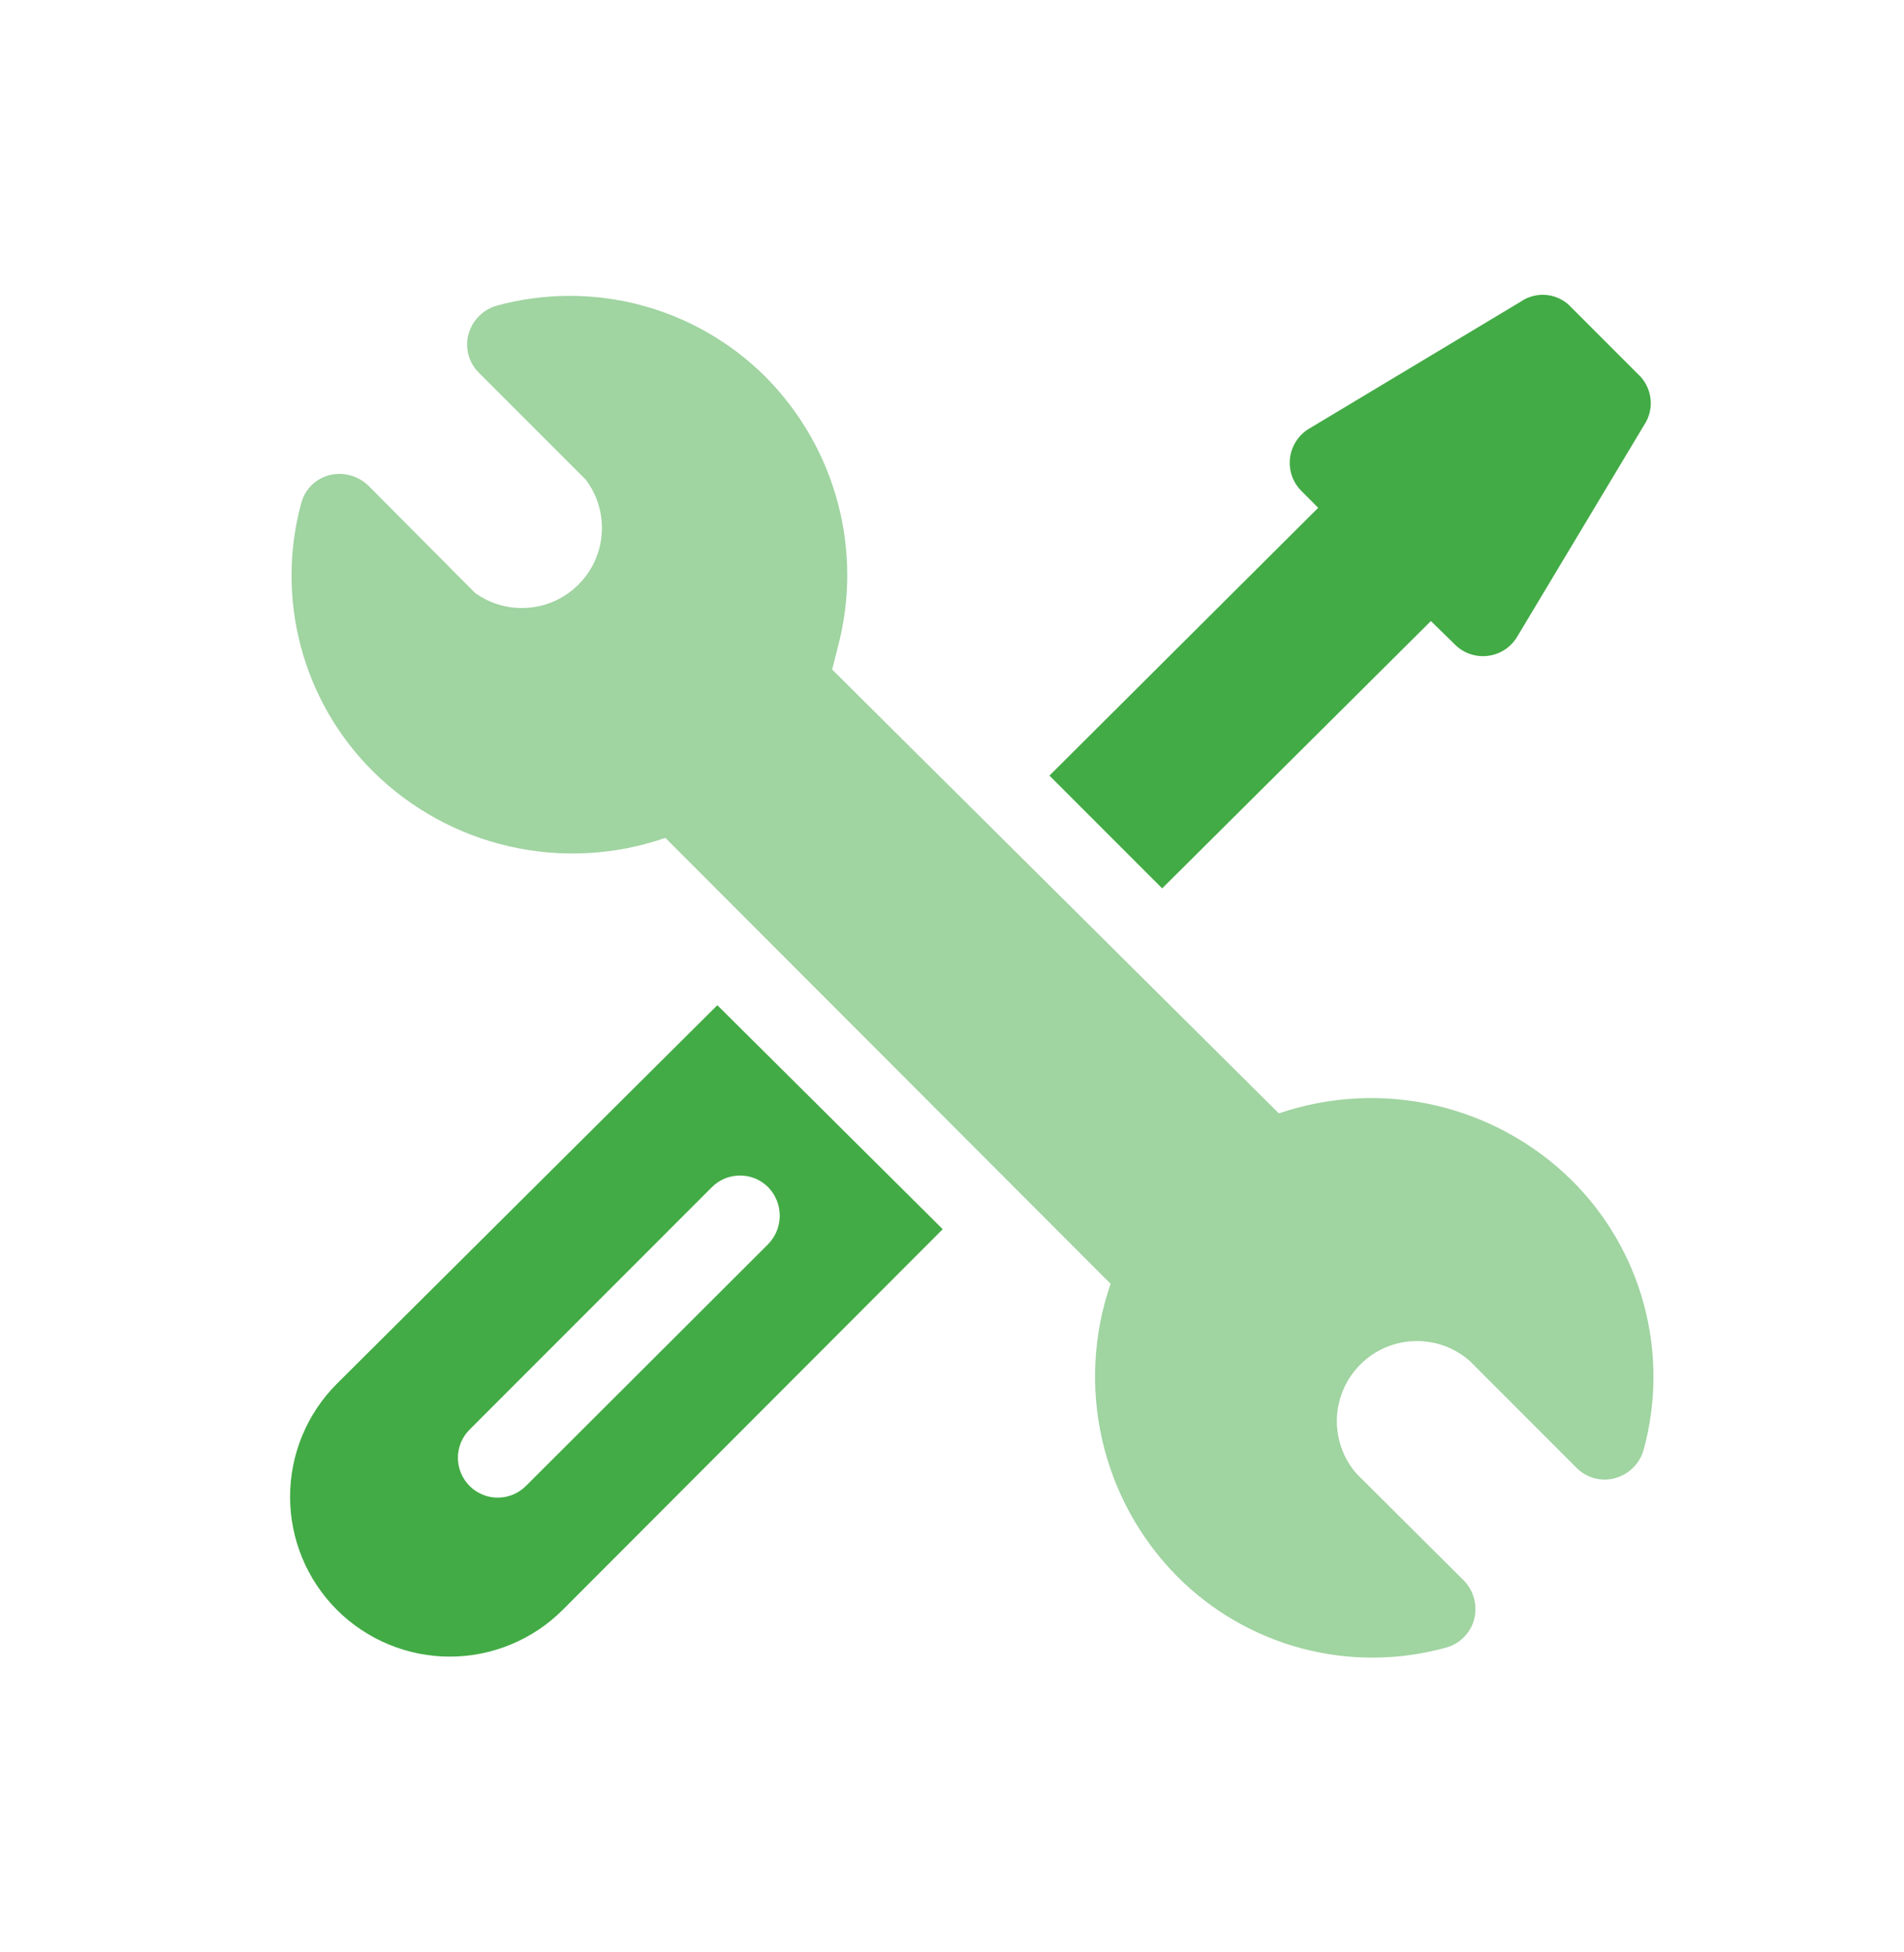 <svg width="40" height="41" viewBox="0 0 40 41" fill="none" xmlns="http://www.w3.org/2000/svg">
<path opacity="0.5" d="M33.007 24.774C32.213 23.996 31.218 23.454 30.134 23.208C29.05 22.962 27.919 23.022 26.867 23.381L17.482 14.06L17.599 13.599C17.866 12.603 17.866 11.555 17.601 10.558C17.336 9.562 16.814 8.653 16.089 7.92C15.363 7.193 14.456 6.671 13.463 6.407C12.469 6.144 11.423 6.148 10.432 6.42C10.29 6.461 10.162 6.538 10.058 6.643C9.955 6.748 9.881 6.878 9.842 7.02C9.804 7.161 9.803 7.31 9.841 7.451C9.879 7.592 9.953 7.721 10.057 7.824L12.307 10.074C12.549 10.395 12.668 10.793 12.642 11.194C12.617 11.596 12.448 11.975 12.166 12.262C11.885 12.55 11.51 12.728 11.109 12.762C10.708 12.797 10.308 12.687 9.982 12.453L7.732 10.192C7.625 10.091 7.494 10.018 7.352 9.981C7.21 9.943 7.06 9.942 6.917 9.978C6.776 10.015 6.646 10.089 6.543 10.192C6.439 10.296 6.365 10.425 6.328 10.567C6.059 11.556 6.057 12.599 6.323 13.589C6.588 14.579 7.111 15.481 7.839 16.203C8.63 16.985 9.624 17.53 10.71 17.776C11.794 18.022 12.927 17.96 13.978 17.595L23.332 26.96C22.969 28.011 22.907 29.143 23.153 30.228C23.399 31.313 23.943 32.307 24.725 33.099C25.449 33.829 26.355 34.353 27.349 34.617C28.344 34.881 29.39 34.874 30.382 34.599C30.524 34.56 30.654 34.484 30.757 34.378C30.861 34.273 30.935 34.142 30.971 33.999C31.006 33.858 31.005 33.71 30.968 33.569C30.93 33.429 30.858 33.3 30.757 33.195L28.496 30.945C28.217 30.623 28.071 30.208 28.086 29.782C28.102 29.356 28.279 28.952 28.581 28.652C28.882 28.351 29.287 28.176 29.713 28.163C30.139 28.149 30.554 28.297 30.875 28.578L33.124 30.828C33.227 30.931 33.356 31.006 33.497 31.043C33.639 31.081 33.787 31.08 33.928 31.042C34.07 31.003 34.2 30.929 34.305 30.826C34.41 30.723 34.487 30.594 34.528 30.453C34.803 29.456 34.806 28.405 34.539 27.406C34.272 26.408 33.743 25.499 33.007 24.774Z" fill="#42AB45"/>
<path d="M15.07 21.109L7.077 29.059C6.447 29.689 6.094 30.543 6.094 31.433C6.094 32.323 6.447 33.176 7.077 33.806C7.706 34.435 8.56 34.789 9.45 34.789C10.34 34.789 11.194 34.435 11.823 33.806L19.805 25.813L15.07 21.109ZM11.052 31.202C10.974 31.28 10.882 31.343 10.781 31.385C10.68 31.427 10.571 31.45 10.461 31.45C10.351 31.451 10.242 31.43 10.14 31.388C10.039 31.346 9.946 31.285 9.868 31.208C9.79 31.13 9.728 31.038 9.685 30.937C9.643 30.835 9.62 30.727 9.62 30.617C9.619 30.507 9.641 30.398 9.682 30.296C9.724 30.194 9.785 30.102 9.863 30.024L14.952 24.934C15.03 24.856 15.122 24.793 15.224 24.75C15.326 24.708 15.436 24.686 15.546 24.686C15.657 24.686 15.767 24.708 15.869 24.75C15.971 24.793 16.063 24.856 16.141 24.934C16.295 25.094 16.381 25.307 16.381 25.529C16.381 25.751 16.295 25.964 16.141 26.124L11.052 31.202Z" fill="#42AB45"/>
<path d="M34.465 7.91L33.018 6.463C32.886 6.315 32.704 6.22 32.507 6.196C32.309 6.173 32.11 6.222 31.947 6.335L27.5 9.003C27.391 9.068 27.299 9.157 27.23 9.264C27.161 9.37 27.117 9.491 27.101 9.617C27.086 9.743 27.099 9.871 27.14 9.991C27.182 10.111 27.25 10.22 27.34 10.31L27.693 10.664L22.047 16.288L24.415 18.656L30.061 13.042L30.565 13.535C30.654 13.625 30.763 13.693 30.884 13.734C31.003 13.775 31.131 13.789 31.257 13.773C31.383 13.758 31.504 13.714 31.611 13.645C31.717 13.575 31.806 13.483 31.872 13.374L34.539 8.928C34.643 8.774 34.692 8.59 34.678 8.406C34.665 8.221 34.589 8.047 34.465 7.91Z" fill="#42AB45"/>
</svg>
